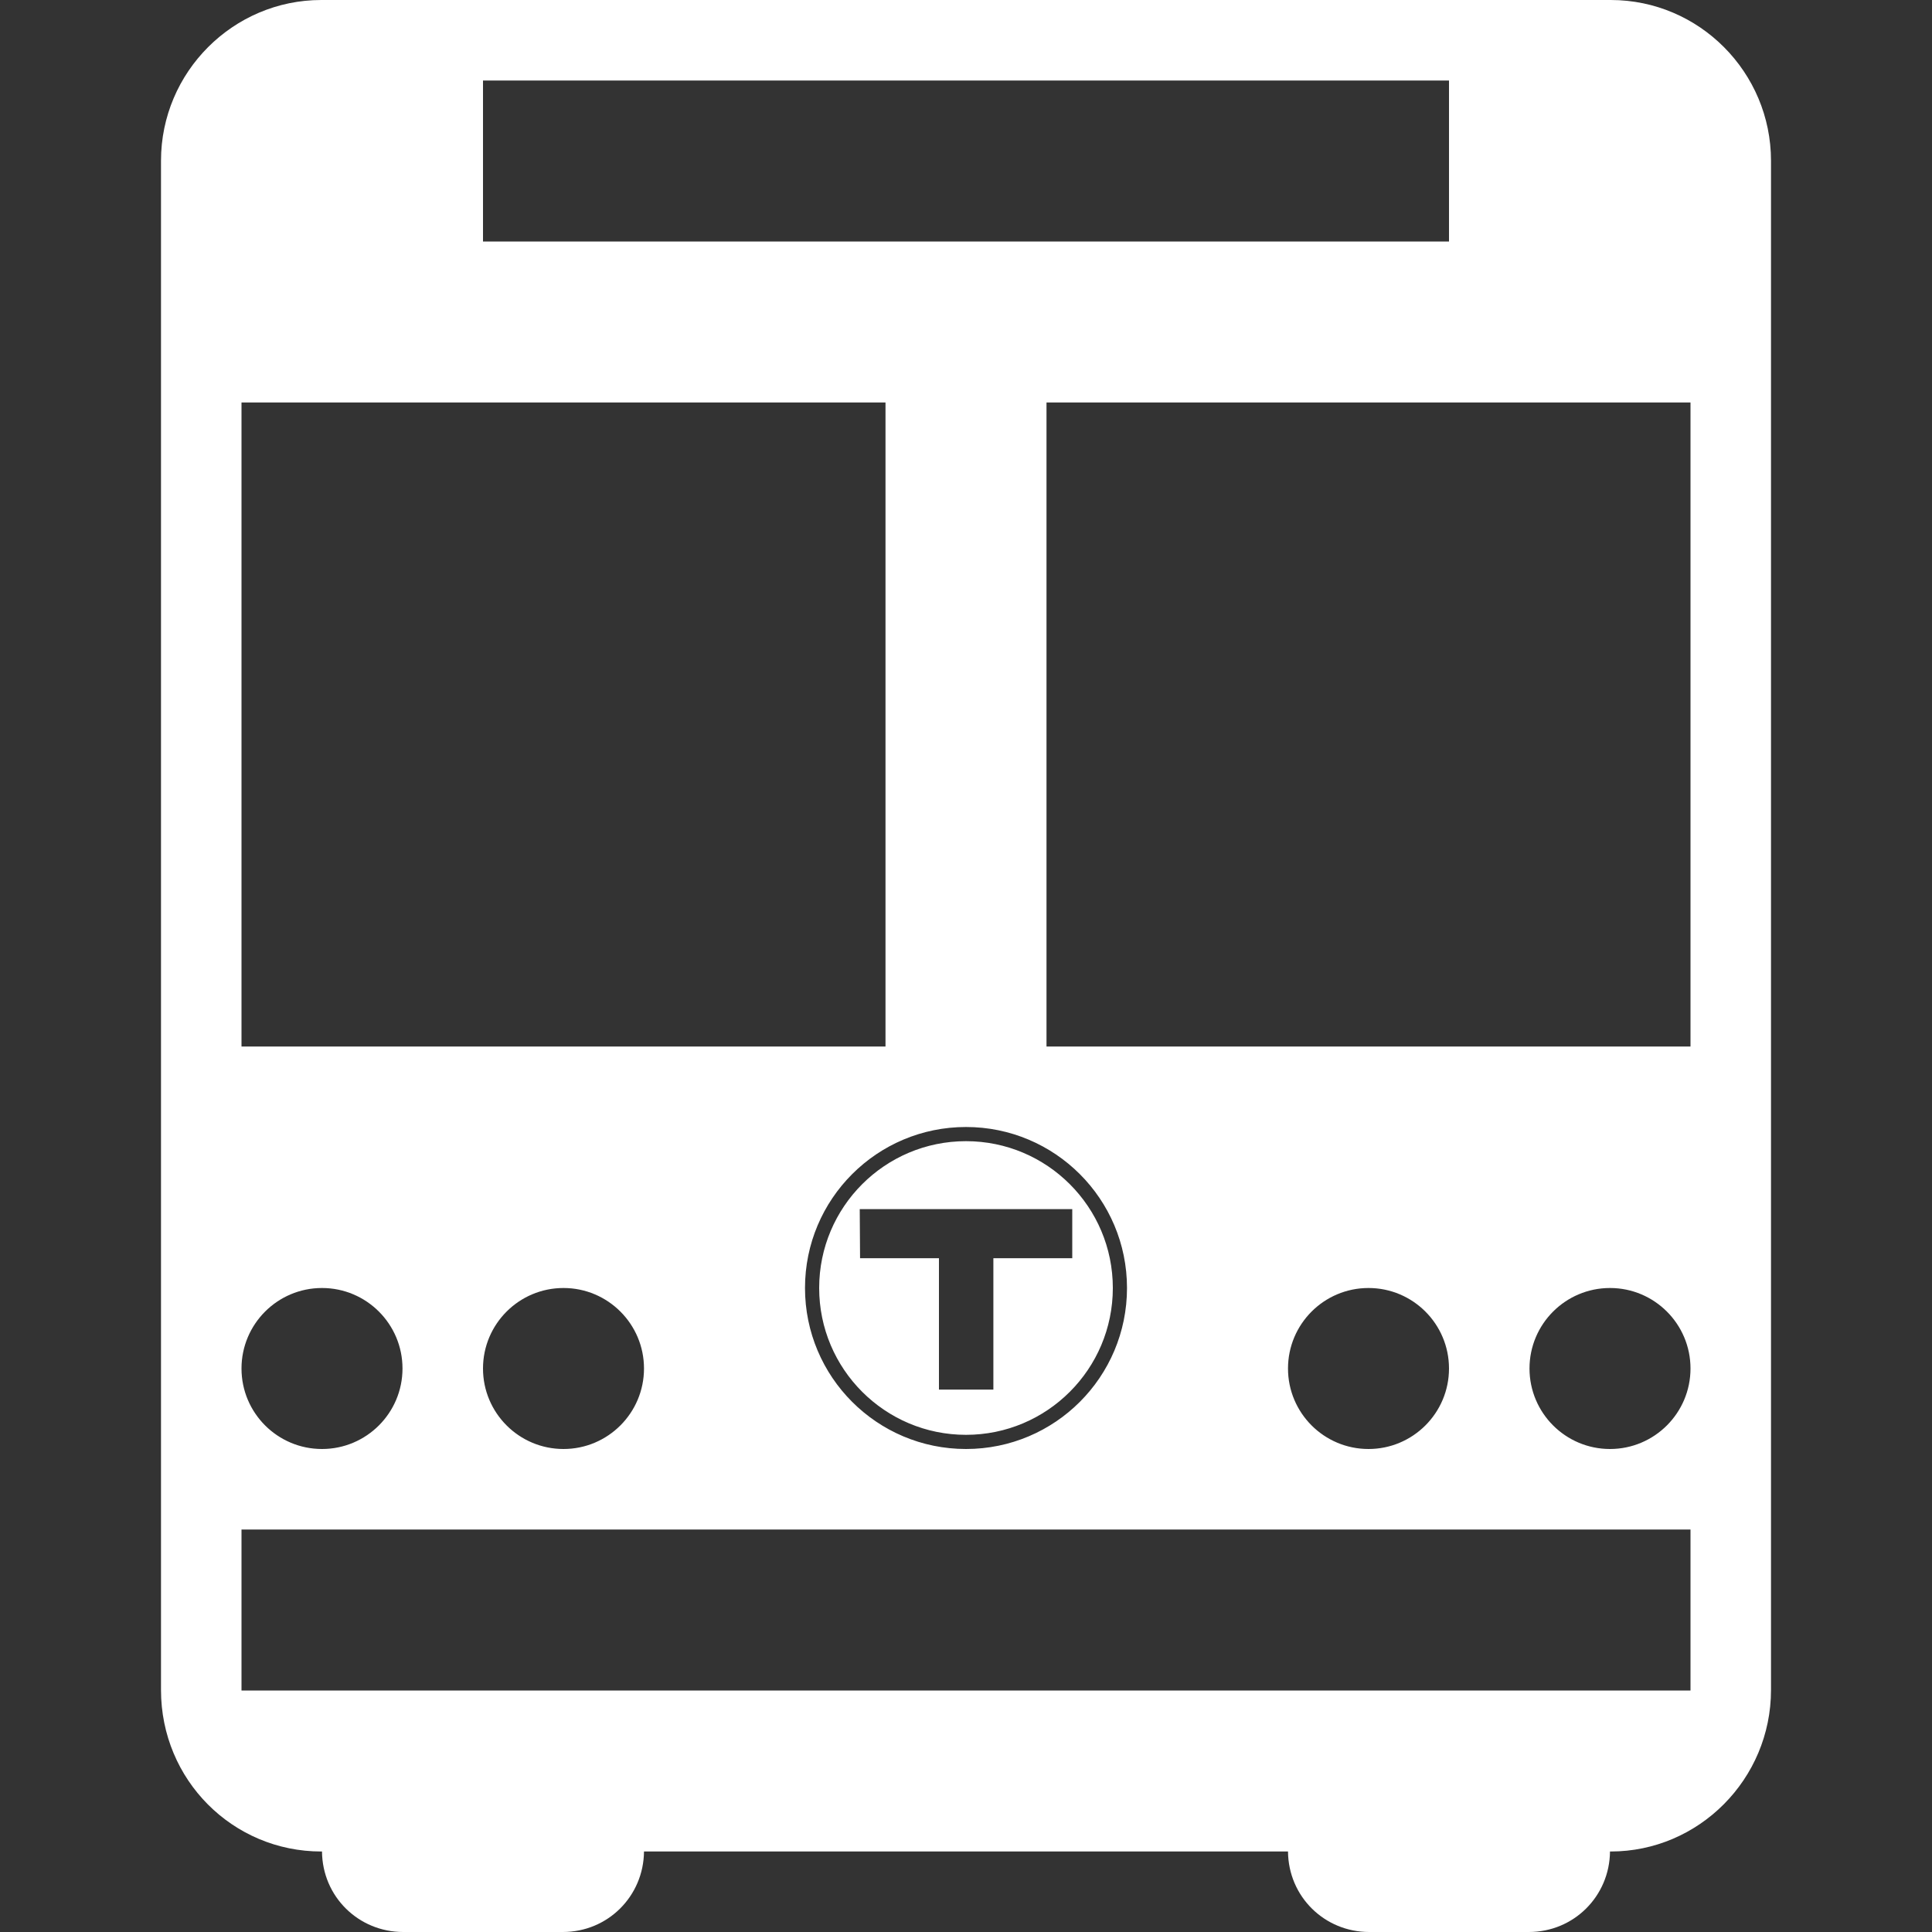 <?xml version="1.0" encoding="UTF-8" standalone="no"?>
<svg width="24px" height="24px" viewBox="0 0 24 24" version="1.1" xmlns="http://www.w3.org/2000/svg" xmlns:xlink="http://www.w3.org/1999/xlink">
    <rect x="0" y="0" width="24" height="24" fill="#333333" stroke="none"/>
    <!-- Generator: Sketch 39.1 (31720) - http://www.bohemiancoding.com/sketch -->
    <title>bus-icon</title>
    <desc>Created with Sketch.</desc>
    <defs></defs>
    <g id="Page-1" stroke="none" stroke-width="1" fill="none" fill-rule="evenodd">
        <g id="bus-icon" fill="#FFFFFF">
            <path d="M4,23 L3.991,23 C2.891,23 2,22.111 2,20.994 L2,21.173 C2,20.065 2,18.268 2,17.17 L2,1.997 C2,0.894 2.898,0 3.991,0 L20.009,0 C21.109,0 22,0.899 22,1.997 L22,17.17 C22,18.273 22,20.056 22,21.173 L22,20.994 C22,22.102 21.102,23 20.009,23 L20,23 C19.995,23.553 19.553,24 18.991,24 L17.009,24 C16.455,24 16.005,23.562 16,23 L8,23 C7.995,23.553 7.553,24 6.991,24 L5.009,24 C4.455,24 4.005,23.562 4,23 Z M13,5 L21,5 L21,13 L13,13 L13,5 Z M6,1 L18,1 L18,3 L6,3 L6,1 Z M3,5 L11,5 L11,13 L3,13 L3,5 Z M17,18 C17.552,18 18,17.552 18,17 C18,16.448 17.552,16 17,16 C16.448,16 16,16.448 16,17 C16,17.552 16.448,18 17,18 Z M20,18 C20.552,18 21,17.552 21,17 C21,16.448 20.552,16 20,16 C19.448,16 19,16.448 19,17 C19,17.552 19.448,18 20,18 Z M7,18 C7.552,18 8,17.552 8,17 C8,16.448 7.552,16 7,16 C6.448,16 6,16.448 6,17 C6,17.552 6.448,18 7,18 Z M4,18 C4.552,18 5,17.552 5,17 C5,16.448 4.552,16 4,16 C3.448,16 3,16.448 3,17 C3,17.552 3.448,18 4,18 Z M3,19 L21,19 L21,21 L3,21 L3,19 Z M12,18 C13.105,18 14,17.105 14,16 C14,14.895 13.105,14 12,14 C10.895,14 10,14.895 10,16 C10,17.105 10.895,18 12,18 Z M12,17.824 C10.993,17.824 10.176,17.007 10.176,16 C10.176,14.993 10.993,14.176 12,14.176 C13.007,14.176 13.824,14.993 13.824,16 C13.824,17.007 13.007,17.824 12,17.824 Z M10.68,15.02 L13.32,15.02 L13.32,15.63 L12.34,15.63 L12.34,17.262 L11.664,17.262 L11.664,15.63 L10.684,15.63 L10.68,15.02 Z" id="Combined-Shape-Copy-12"></path>
        </g>
    </g>
</svg>
